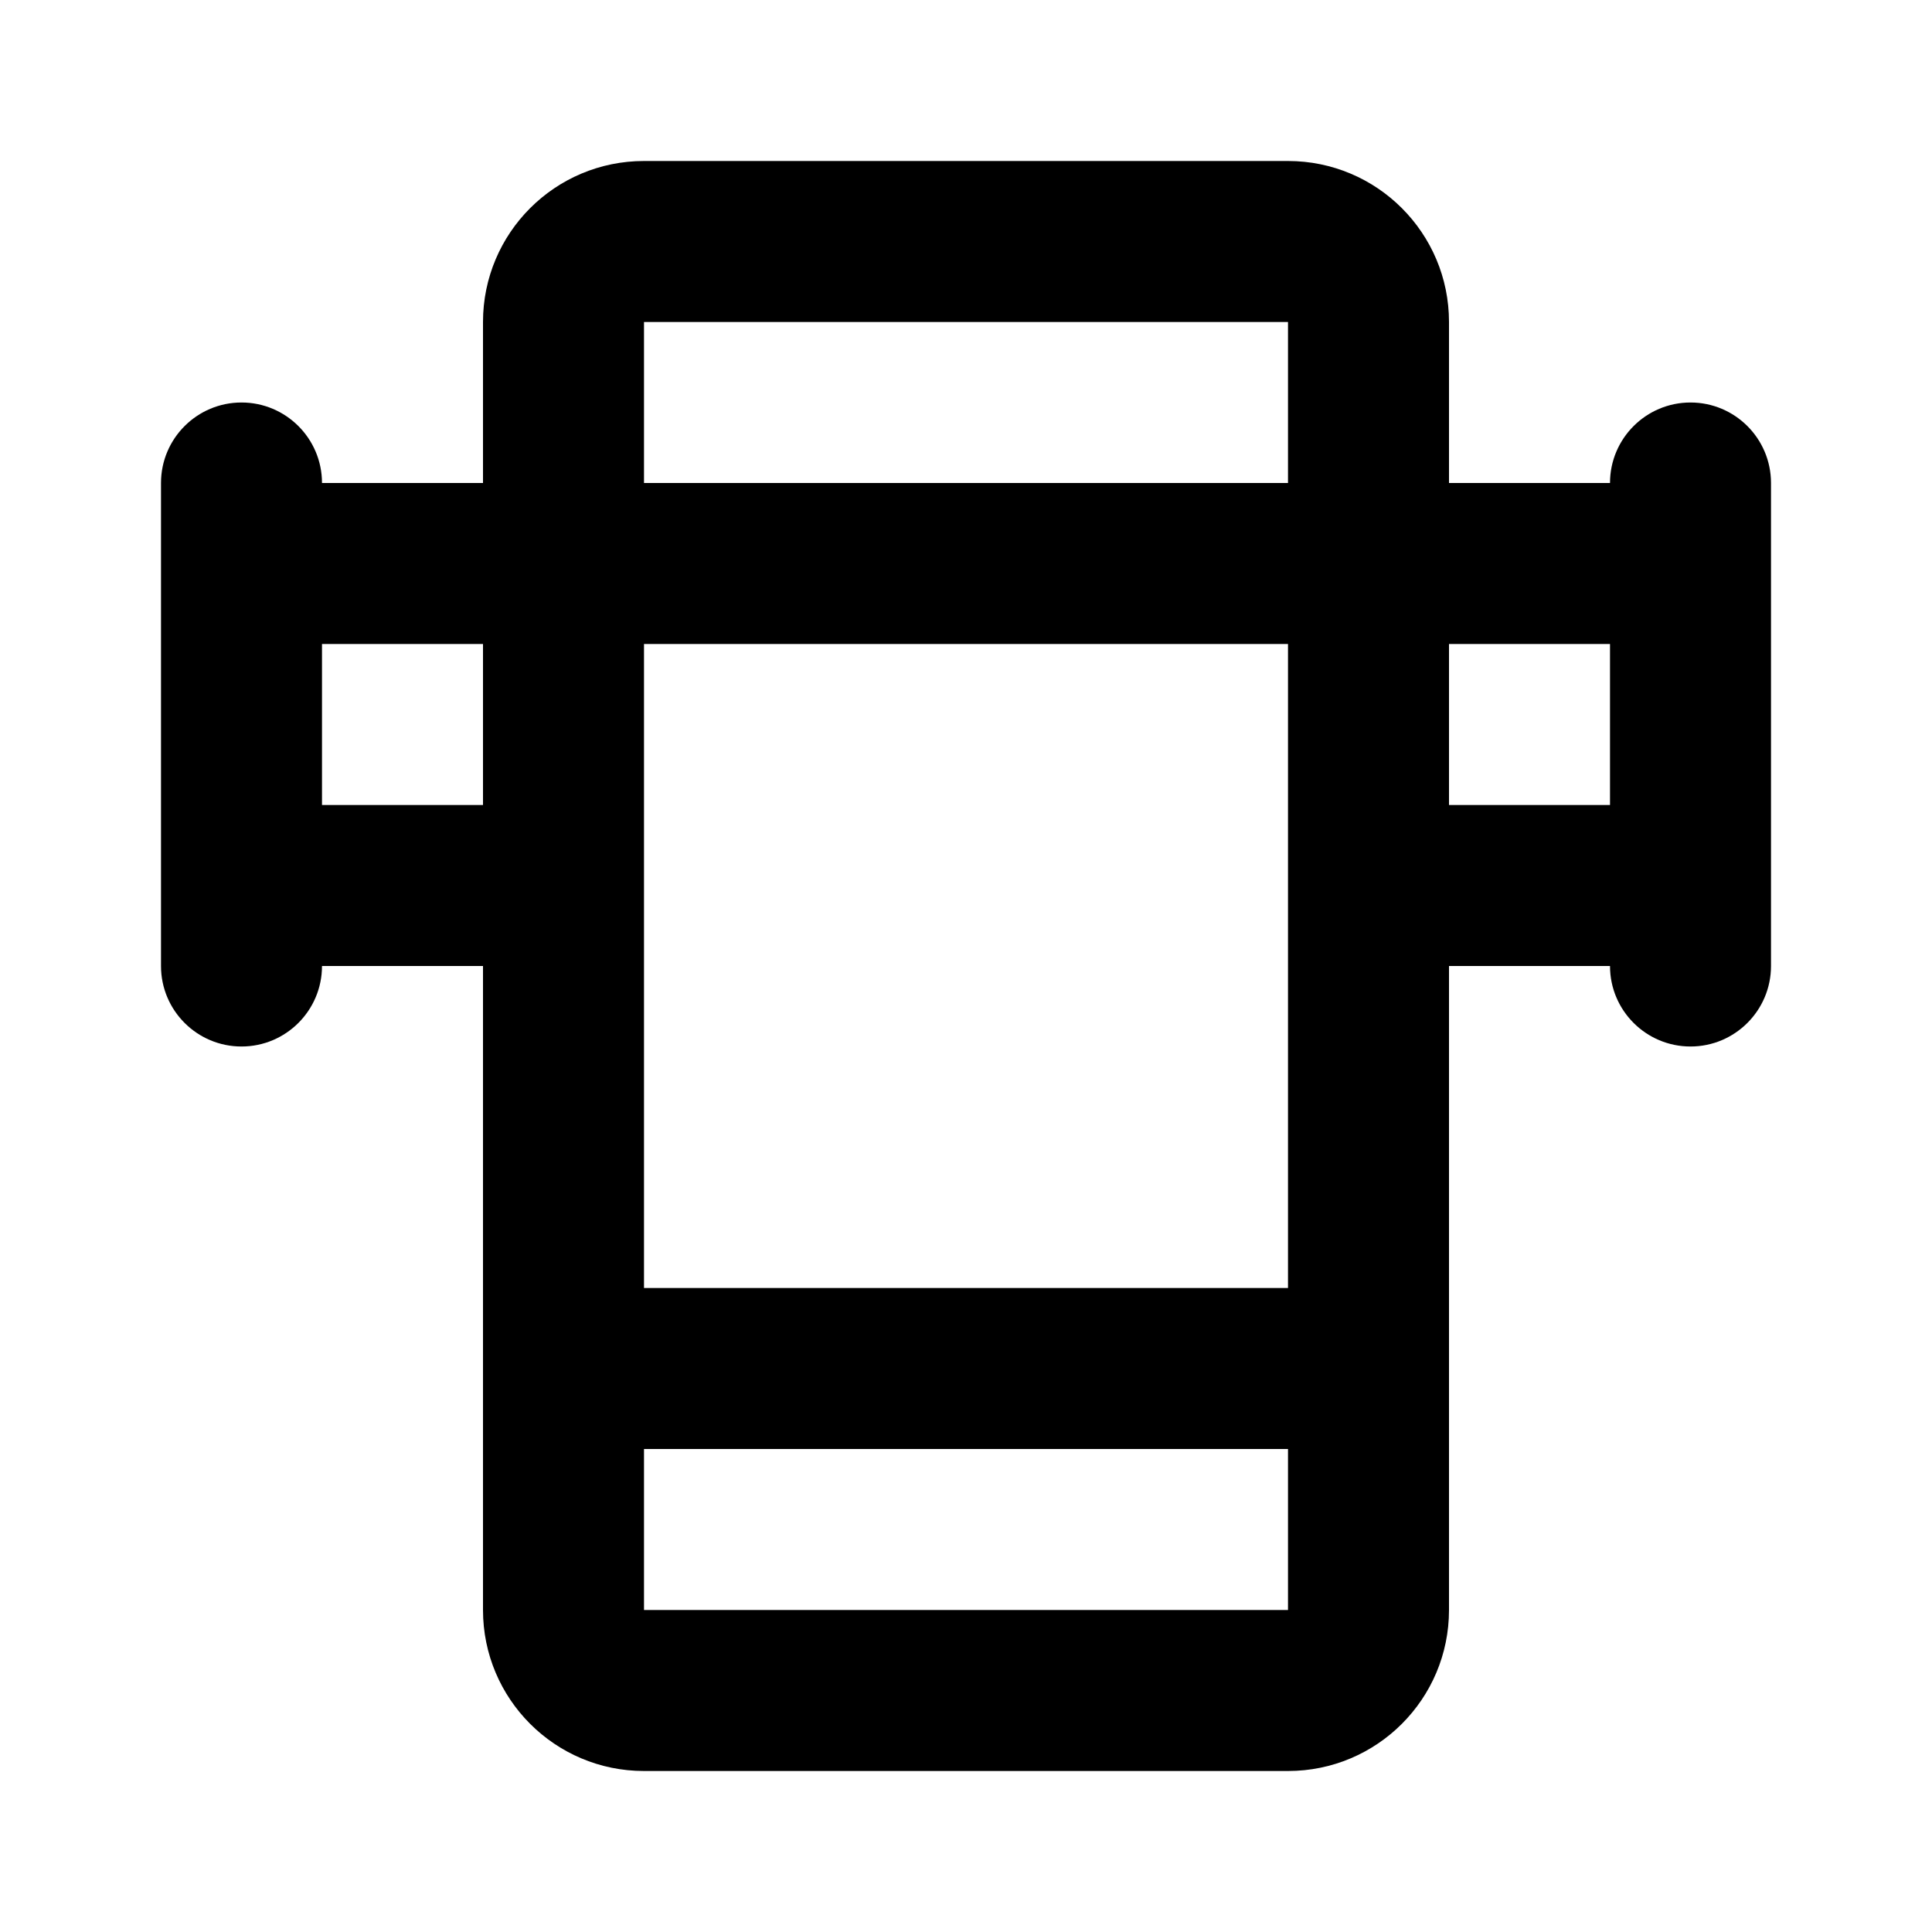 <svg width="24" height="24" viewBox="0 0 24 24" fill="none" xmlns="http://www.w3.org/2000/svg">
<path fill-rule="evenodd" clip-rule="evenodd" d="M6 4C6 2.895 6.895 2 8 2H16C17.105 2 18 2.895 18 4V6H20C20 5.448 20.448 5 21 5C21.552 5 22 5.448 22 6V7V11V12C22 12.552 21.552 13 21 13C20.448 13 20 12.552 20 12H18V17V20C18 21.105 17.105 22 16 22H8C6.895 22 6 21.105 6 20V17V12H4C4 12.552 3.552 13 3 13C2.448 13 2 12.552 2 12V11V7V6C2 5.448 2.448 5 3 5C3.552 5 4 5.448 4 6H6V4ZM4 8V10H6V8H4ZM18 8H20V10H18V8ZM16 11V8H8V11V16H16V11ZM8 18V20H16V18H8ZM8 4L16 4V6H8V4Z" fill="currentColor"/>
</svg>
